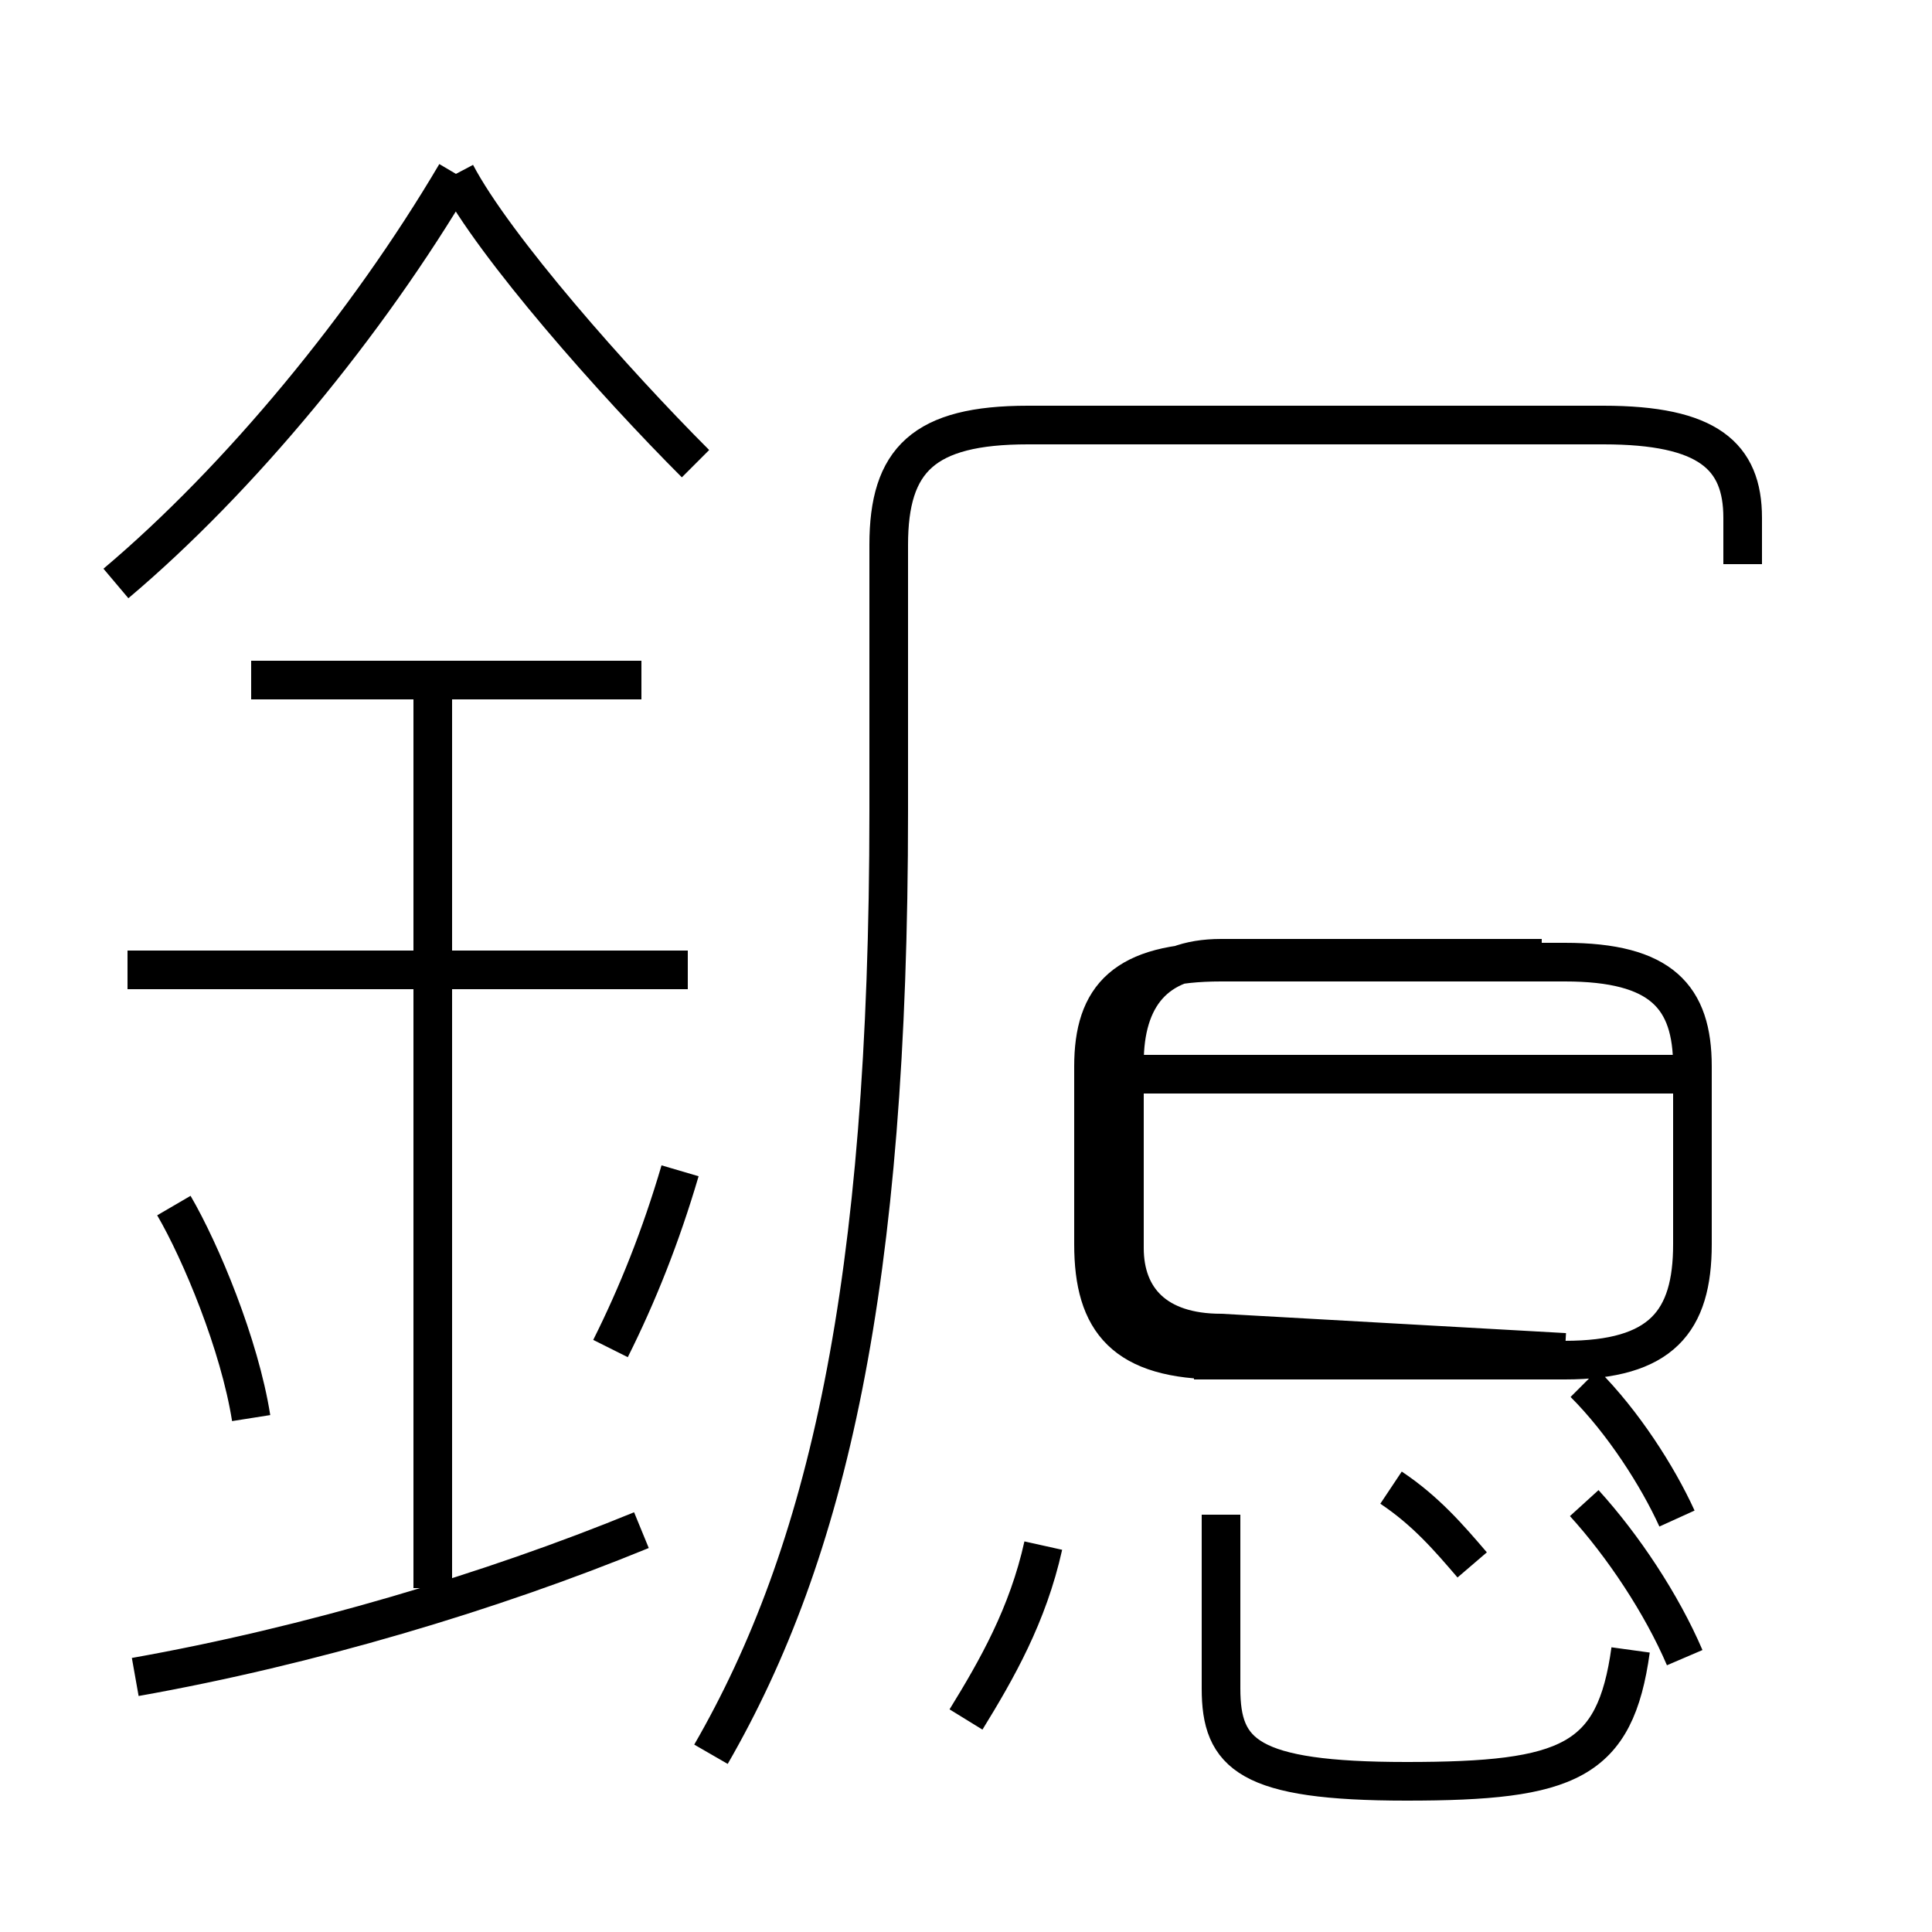 <?xml version='1.0' encoding='utf8'?>
<svg viewBox="0.0 -6.0 50.0 50.0" version="1.1" xmlns="http://www.w3.org/2000/svg">
<rect x="0.0" y="-6.0" width="50.0" height="50.0" fill="#808080" stroke="none"/>
<rect x="-1000" y="-1000" width="2000" height="2000" stroke="white" fill="white"/>
<g style="fill:white;stroke:#000000;  stroke-width:1">
<path d="M 18.4 1.4 C 21.4 -3.8 23.0 -10.7 23.0 -23.0 L 23.0 -29.9 C 23.0 -32.1 23.9 -33.0 26.6 -33.0 L 41.5 -33.0 C 44.2 -33.0 45.1 -32.2 45.1 -30.6 L 45.1 -29.4 M 3.5 -0.6 C 8.0 -1.4 12.7 -2.8 16.6 -4.4 M 6.5 -7.3 C 6.2 -9.2 5.2 -11.6 4.5 -12.8 M 11.2 -2.9 L 11.2 -26.5 M 25.0 0.5 C 25.8 -0.8 26.6 -2.2 27.0 -4.0 M 15.8 -9.1 C 16.5 -10.5 17.1 -12.0 17.6 -13.7 M 17.8 -18.9 L 3.3 -18.9 M 16.6 -26.4 L 6.5 -26.4 M 42.2 -1.3 C 41.8 1.6 40.6 2.1 36.4 2.1 C 32.3 2.1 31.6 1.4 31.6 -0.3 L 31.6 -4.8 M 38.1 -3.5 C 37.5 -4.2 36.9 -4.9 36.0 -5.5 M 30.9 -8.8 L 40.5 -8.8 C 43.0 -8.8 43.8 -9.8 43.8 -11.8 L 43.8 -16.4 C 43.8 -18.2 43.0 -19.1 40.5 -19.1 L 31.6 -19.1 C 29.1 -19.1 28.3 -18.2 28.3 -16.4 L 28.3 -11.8 C 28.3 -9.8 29.1 -8.8 31.6 -8.8 Z M 43.6 -1.1 C 43.0 -2.5 42.0 -4.0 41.0 -5.1 M 43.4 -4.7 C 42.9 -5.8 42.0 -7.2 41.0 -8.2 M 18.0 -32.0 C 15.9 -34.1 12.8 -37.6 11.8 -39.5 M 43.4 -16.2 L 28.6 -16.2 M 3.0 -28.9 C 6.2 -31.6 9.5 -35.6 11.8 -39.5 M 39.9 -19.2 L 31.6 -19.2 C 29.9 -19.2 29.1 -18.2 29.1 -16.5 L 29.1 -11.7 C 29.1 -10.4 29.9 -9.5 31.6 -9.5 L 40.5 -9.0" transform="translate(0.0, 38.0)" />
</g>
</svg>
